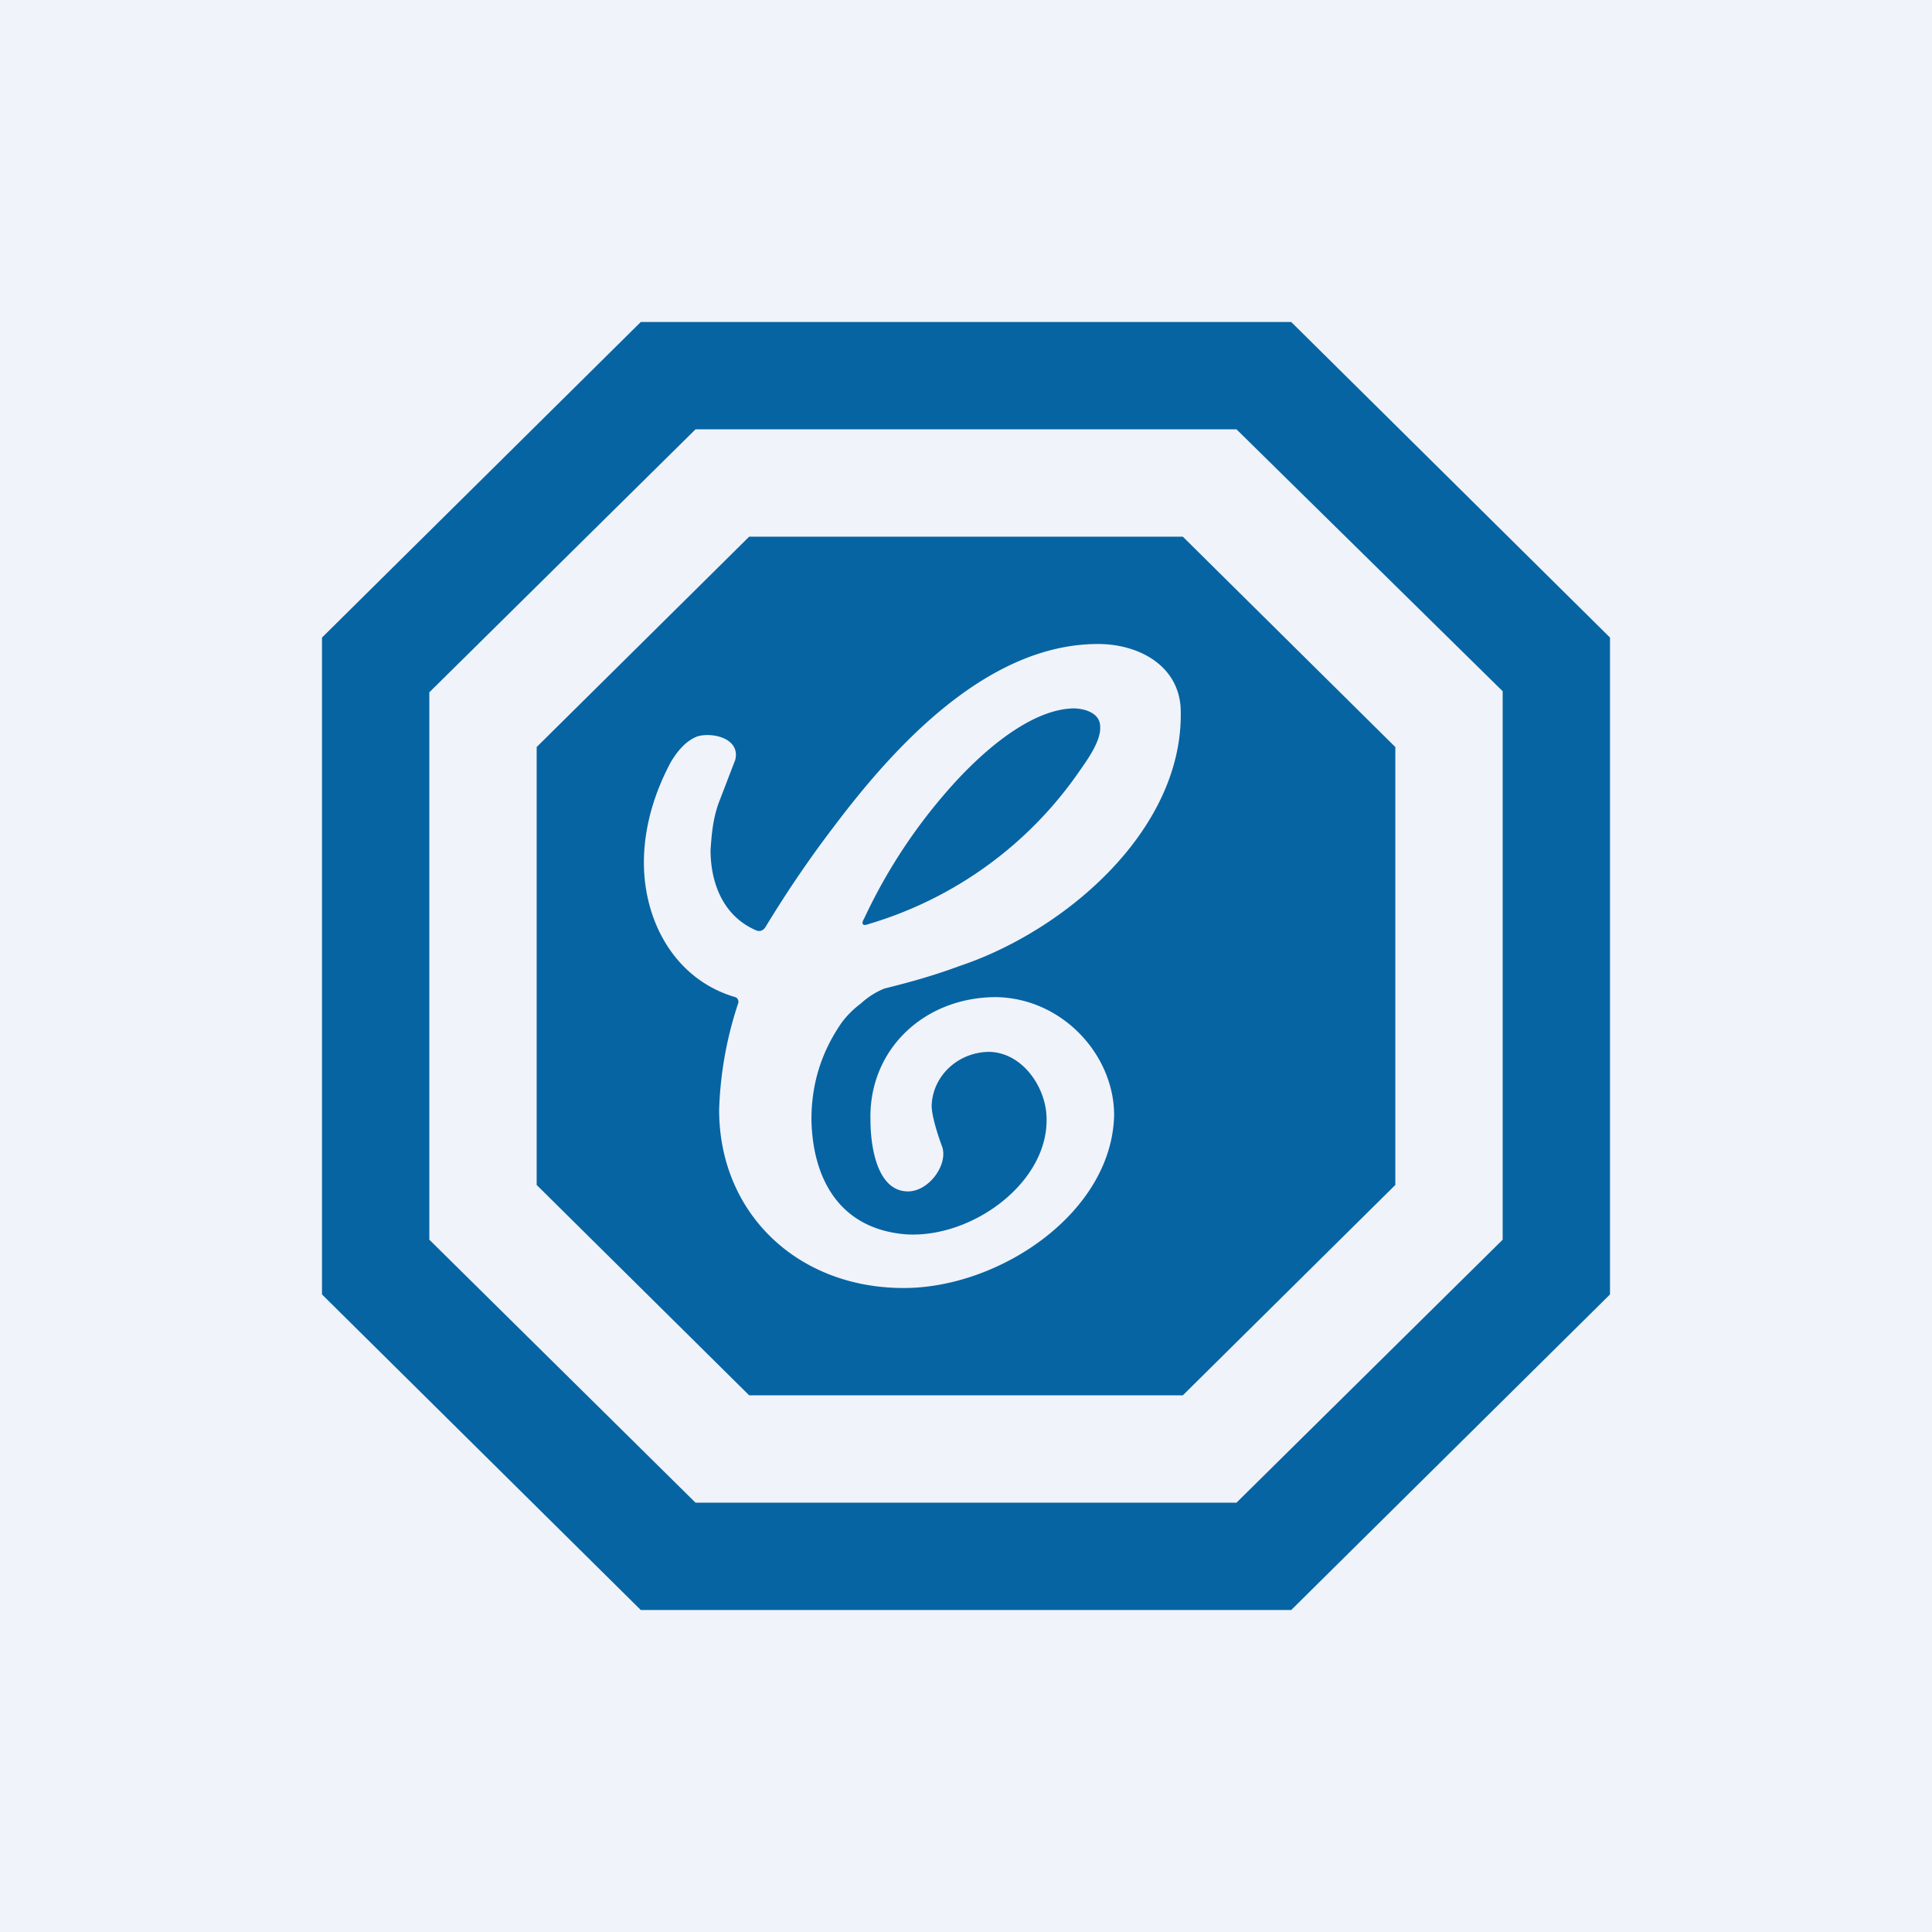 <!-- by TradingView --><svg width="18" height="18" viewBox="0 0 18 18" xmlns="http://www.w3.org/2000/svg"><path fill="#F0F3FA" d="M0 0h18v18H0z"/><path fill-rule="evenodd" d="M15 12.06V5.94L12.03 3H5.97L3 5.94v6.12L5.97 15h6.06L15 12.06Zm-1-.5V6.44L11.52 4H6.48L4 6.45v5.1L6.48 14h5.04L14 11.55Z" fill="#0664A3"/><path d="M13 11.04V6.96L11.02 5H6.98L5 6.96v4.08L6.98 13h4.04L13 11.04ZM6.62 7.92c0 .31.12.62.43.75.03.01.06 0 .08-.03.17-.28.38-.6.64-.94.55-.73 1.42-1.7 2.46-1.7.38 0 .75.2.77.6.04 1.12-1.07 2.07-2.06 2.4-.27.1-.5.16-.7.21a.72.72 0 0 0-.22.14.86.86 0 0 0-.18.18c-.2.29-.28.59-.28.9.01.55.26 1.02.88 1.07.62.04 1.34-.49 1.31-1.1-.01-.27-.22-.59-.53-.6-.29 0-.53.22-.54.5 0 .07.03.2.1.39.05.17-.13.41-.32.41-.3 0-.35-.45-.35-.66-.02-.66.5-1.15 1.17-1.15.62.01 1.1.54 1.1 1.1-.02.9-1.05 1.6-1.94 1.61-1 .01-1.74-.69-1.74-1.66a3.47 3.47 0 0 1 .18-1c0-.01 0-.04-.03-.05-.58-.17-.87-.74-.85-1.31.01-.3.1-.6.25-.88.06-.1.14-.2.25-.24.14-.04.4.02.35.22l-.15.39c-.06.16-.07.31-.08.45Zm1.43.64c.21-.45.48-.86.81-1.23.24-.27.71-.72 1.14-.73.1 0 .25.04.25.17.01.13-.12.31-.19.41a3.64 3.64 0 0 1-1.97 1.43c-.05.02-.07 0-.04-.05Z" fill="#0664A3"/></svg>